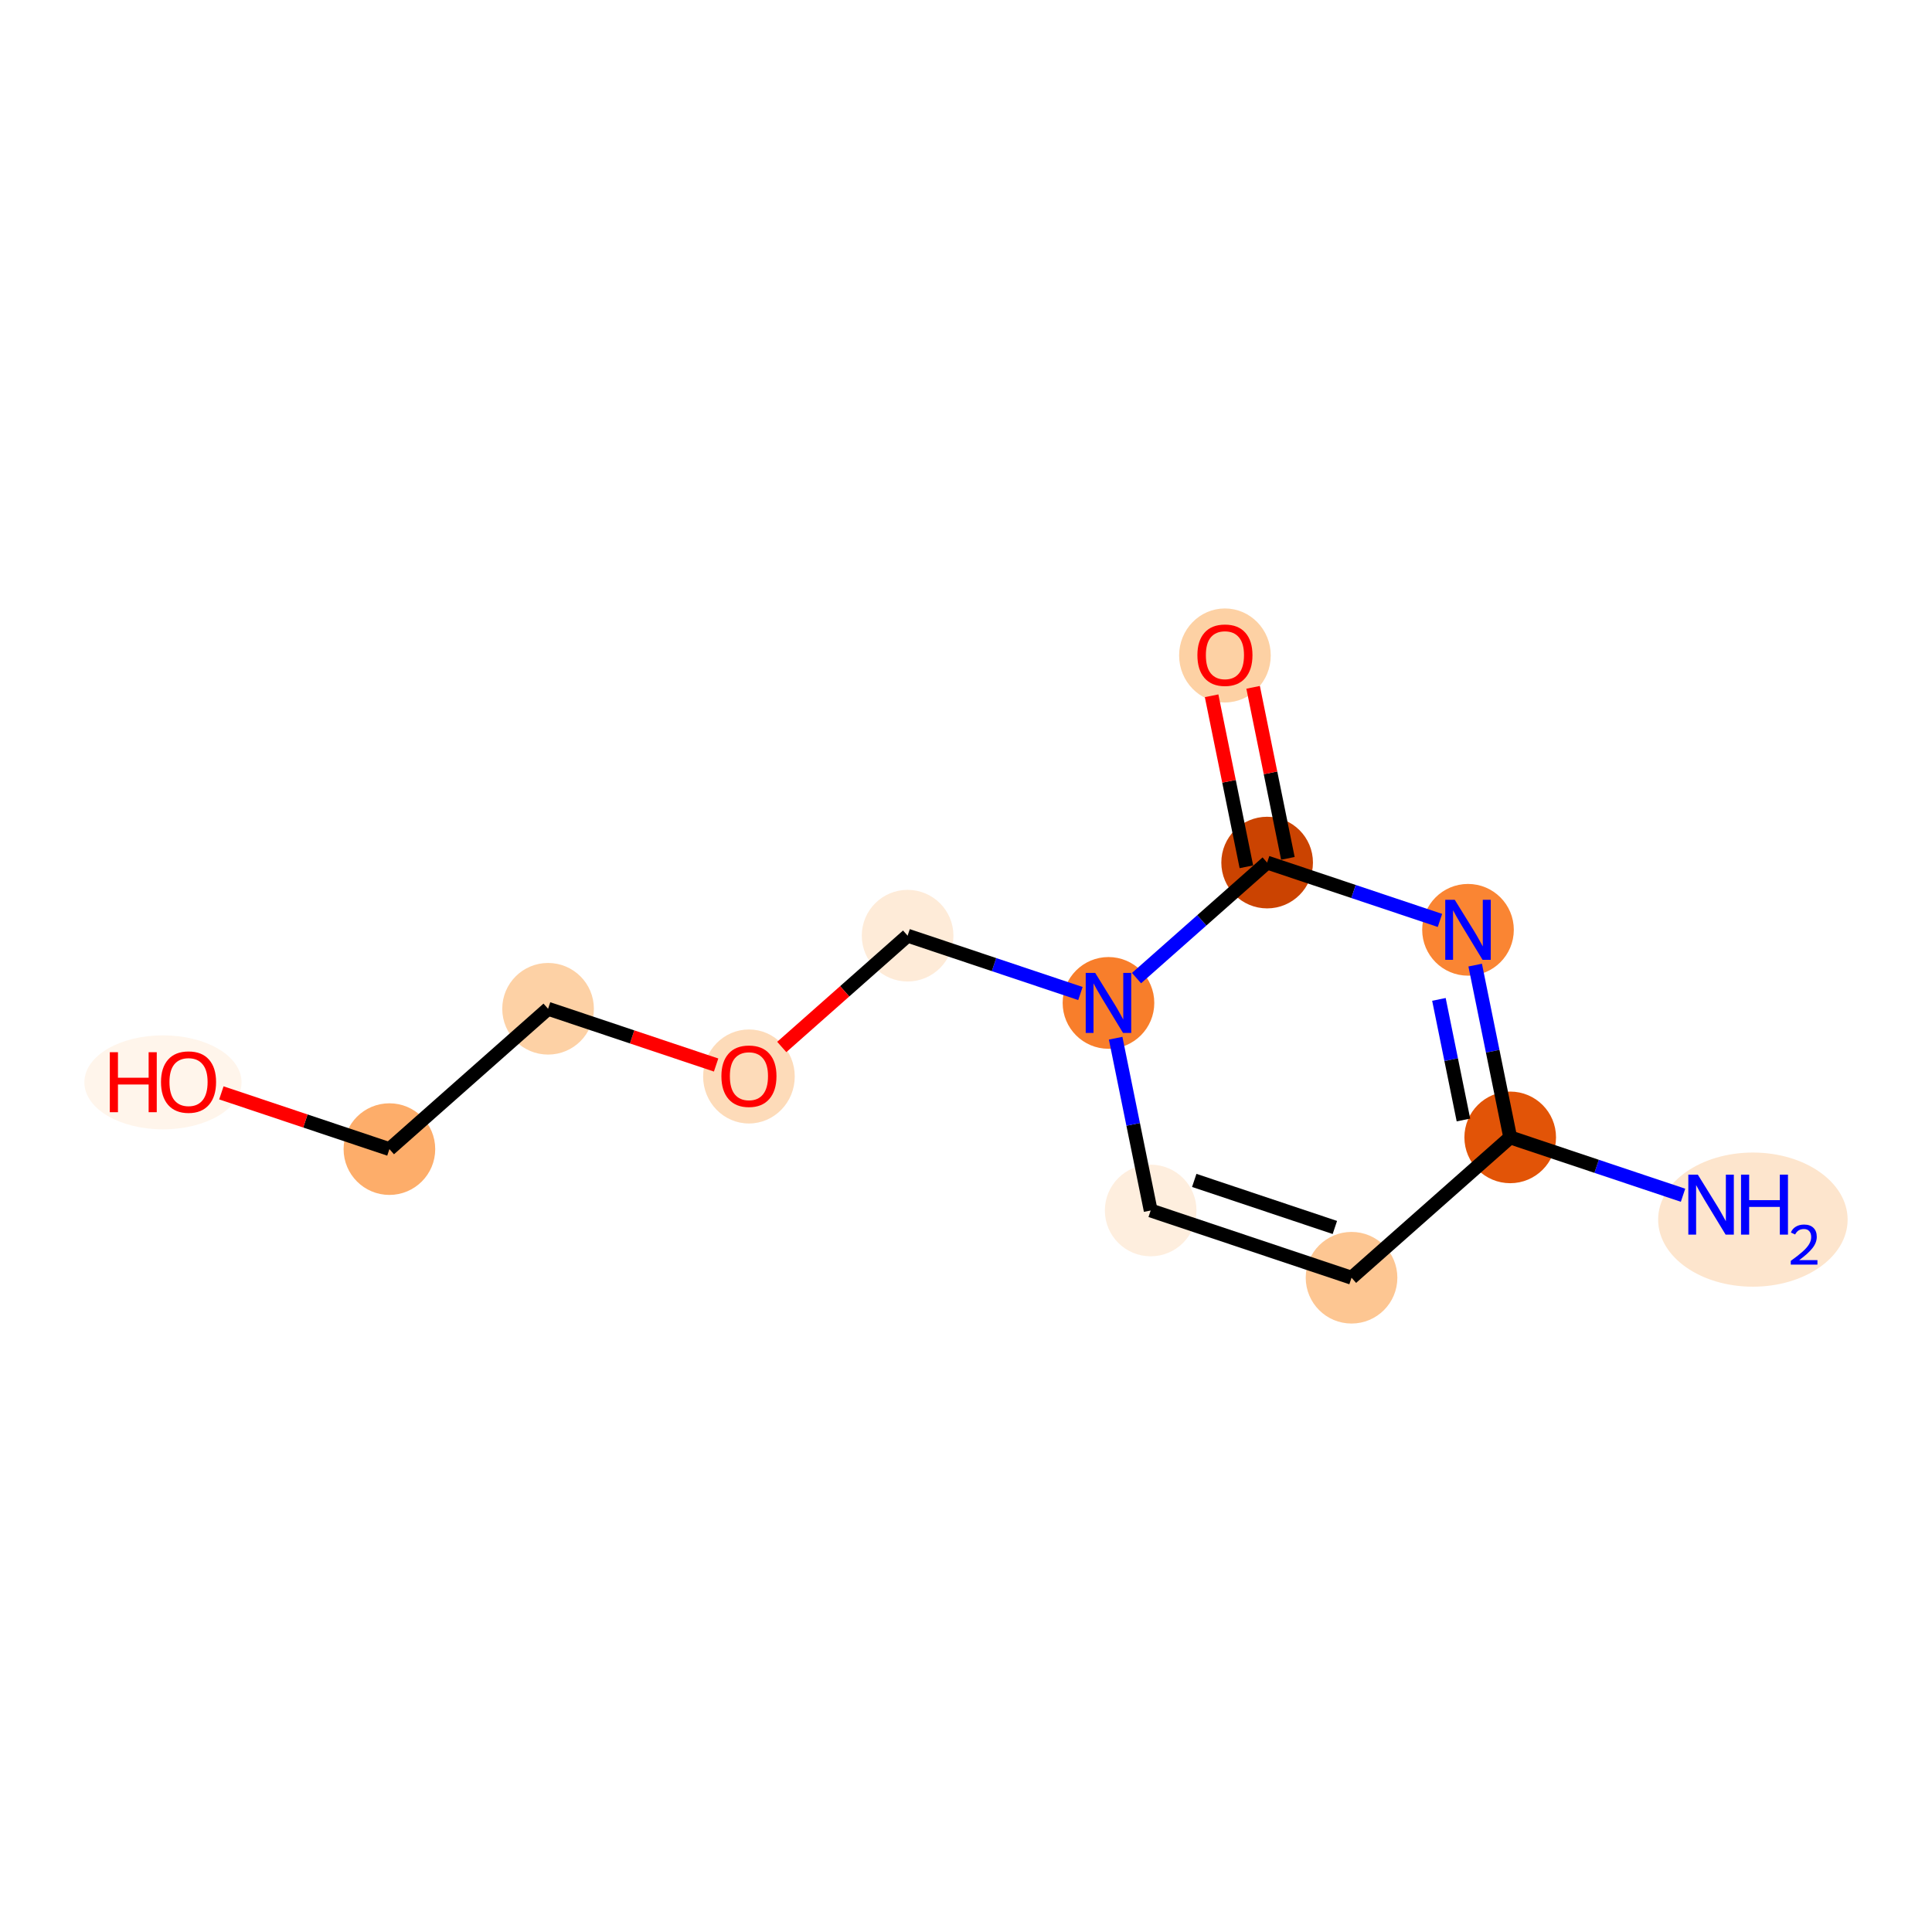<?xml version='1.0' encoding='iso-8859-1'?>
<svg version='1.1' baseProfile='full'
              xmlns='http://www.w3.org/2000/svg'
                      xmlns:rdkit='http://www.rdkit.org/xml'
                      xmlns:xlink='http://www.w3.org/1999/xlink'
                  xml:space='preserve'
width='280px' height='280px' viewBox='0 0 280 280'>
<!-- END OF HEADER -->
<rect style='opacity:1.0;fill:#FFFFFF;stroke:none' width='280' height='280' x='0' y='0'> </rect>
<ellipse cx='254.041' cy='176.757' rx='13.231' ry='9.221'  style='fill:#FDE5CD;fill-rule:evenodd;stroke:#FDE5CD;stroke-width:1.0px;stroke-linecap:butt;stroke-linejoin:miter;stroke-opacity:1' />
<ellipse cx='218.871' cy='164.839' rx='6.14' ry='6.14'  style='fill:#E25407;fill-rule:evenodd;stroke:#E25407;stroke-width:1.0px;stroke-linecap:butt;stroke-linejoin:miter;stroke-opacity:1' />
<ellipse cx='195.876' cy='185.178' rx='6.14' ry='6.14'  style='fill:#FDC692;fill-rule:evenodd;stroke:#FDC692;stroke-width:1.0px;stroke-linecap:butt;stroke-linejoin:miter;stroke-opacity:1' />
<ellipse cx='166.765' cy='175.433' rx='6.14' ry='6.14'  style='fill:#FEEEDE;fill-rule:evenodd;stroke:#FEEEDE;stroke-width:1.0px;stroke-linecap:butt;stroke-linejoin:miter;stroke-opacity:1' />
<ellipse cx='160.648' cy='145.35' rx='6.14' ry='6.148'  style='fill:#F87E2B;fill-rule:evenodd;stroke:#F87E2B;stroke-width:1.0px;stroke-linecap:butt;stroke-linejoin:miter;stroke-opacity:1' />
<ellipse cx='131.537' cy='135.605' rx='6.14' ry='6.14'  style='fill:#FEEBD8;fill-rule:evenodd;stroke:#FEEBD8;stroke-width:1.0px;stroke-linecap:butt;stroke-linejoin:miter;stroke-opacity:1' />
<ellipse cx='108.542' cy='156.012' rx='6.14' ry='6.313'  style='fill:#FDDBB9;fill-rule:evenodd;stroke:#FDDBB9;stroke-width:1.0px;stroke-linecap:butt;stroke-linejoin:miter;stroke-opacity:1' />
<ellipse cx='79.43' cy='146.199' rx='6.14' ry='6.14'  style='fill:#FDD1A5;fill-rule:evenodd;stroke:#FDD1A5;stroke-width:1.0px;stroke-linecap:butt;stroke-linejoin:miter;stroke-opacity:1' />
<ellipse cx='56.436' cy='166.538' rx='6.14' ry='6.14'  style='fill:#FDAD6A;fill-rule:evenodd;stroke:#FDAD6A;stroke-width:1.0px;stroke-linecap:butt;stroke-linejoin:miter;stroke-opacity:1' />
<ellipse cx='23.616' cy='156.861' rx='10.889' ry='6.313'  style='fill:#FFF5EB;fill-rule:evenodd;stroke:#FFF5EB;stroke-width:1.0px;stroke-linecap:butt;stroke-linejoin:miter;stroke-opacity:1' />
<ellipse cx='183.643' cy='125.011' rx='6.14' ry='6.14'  style='fill:#CB4301;fill-rule:evenodd;stroke:#CB4301;stroke-width:1.0px;stroke-linecap:butt;stroke-linejoin:miter;stroke-opacity:1' />
<ellipse cx='177.526' cy='94.995' rx='6.14' ry='6.313'  style='fill:#FDD1A4;fill-rule:evenodd;stroke:#FDD1A4;stroke-width:1.0px;stroke-linecap:butt;stroke-linejoin:miter;stroke-opacity:1' />
<ellipse cx='212.754' cy='134.755' rx='6.14' ry='6.148'  style='fill:#FA8533;fill-rule:evenodd;stroke:#FA8533;stroke-width:1.0px;stroke-linecap:butt;stroke-linejoin:miter;stroke-opacity:1' />
<path class='bond-0 atom-0 atom-1' d='M 243.918,173.223 L 231.394,169.031' style='fill:none;fill-rule:evenodd;stroke:#0000FF;stroke-width:2.0px;stroke-linecap:butt;stroke-linejoin:miter;stroke-opacity:1' />
<path class='bond-0 atom-0 atom-1' d='M 231.394,169.031 L 218.871,164.839' style='fill:none;fill-rule:evenodd;stroke:#000000;stroke-width:2.0px;stroke-linecap:butt;stroke-linejoin:miter;stroke-opacity:1' />
<path class='bond-1 atom-1 atom-2' d='M 218.871,164.839 L 195.876,185.178' style='fill:none;fill-rule:evenodd;stroke:#000000;stroke-width:2.0px;stroke-linecap:butt;stroke-linejoin:miter;stroke-opacity:1' />
<path class='bond-12 atom-12 atom-1' d='M 213.794,139.87 L 216.333,152.354' style='fill:none;fill-rule:evenodd;stroke:#0000FF;stroke-width:2.0px;stroke-linecap:butt;stroke-linejoin:miter;stroke-opacity:1' />
<path class='bond-12 atom-12 atom-1' d='M 216.333,152.354 L 218.871,164.839' style='fill:none;fill-rule:evenodd;stroke:#000000;stroke-width:2.0px;stroke-linecap:butt;stroke-linejoin:miter;stroke-opacity:1' />
<path class='bond-12 atom-12 atom-1' d='M 208.539,144.839 L 210.316,153.578' style='fill:none;fill-rule:evenodd;stroke:#0000FF;stroke-width:2.0px;stroke-linecap:butt;stroke-linejoin:miter;stroke-opacity:1' />
<path class='bond-12 atom-12 atom-1' d='M 210.316,153.578 L 212.093,162.317' style='fill:none;fill-rule:evenodd;stroke:#000000;stroke-width:2.0px;stroke-linecap:butt;stroke-linejoin:miter;stroke-opacity:1' />
<path class='bond-2 atom-2 atom-3' d='M 195.876,185.178 L 166.765,175.433' style='fill:none;fill-rule:evenodd;stroke:#000000;stroke-width:2.0px;stroke-linecap:butt;stroke-linejoin:miter;stroke-opacity:1' />
<path class='bond-2 atom-2 atom-3' d='M 193.458,177.894 L 173.08,171.073' style='fill:none;fill-rule:evenodd;stroke:#000000;stroke-width:2.0px;stroke-linecap:butt;stroke-linejoin:miter;stroke-opacity:1' />
<path class='bond-3 atom-3 atom-4' d='M 166.765,175.433 L 164.226,162.949' style='fill:none;fill-rule:evenodd;stroke:#000000;stroke-width:2.0px;stroke-linecap:butt;stroke-linejoin:miter;stroke-opacity:1' />
<path class='bond-3 atom-3 atom-4' d='M 164.226,162.949 L 161.688,150.464' style='fill:none;fill-rule:evenodd;stroke:#0000FF;stroke-width:2.0px;stroke-linecap:butt;stroke-linejoin:miter;stroke-opacity:1' />
<path class='bond-4 atom-4 atom-5' d='M 156.584,143.989 L 144.06,139.797' style='fill:none;fill-rule:evenodd;stroke:#0000FF;stroke-width:2.0px;stroke-linecap:butt;stroke-linejoin:miter;stroke-opacity:1' />
<path class='bond-4 atom-4 atom-5' d='M 144.06,139.797 L 131.537,135.605' style='fill:none;fill-rule:evenodd;stroke:#000000;stroke-width:2.0px;stroke-linecap:butt;stroke-linejoin:miter;stroke-opacity:1' />
<path class='bond-9 atom-4 atom-10' d='M 164.713,141.755 L 174.178,133.383' style='fill:none;fill-rule:evenodd;stroke:#0000FF;stroke-width:2.0px;stroke-linecap:butt;stroke-linejoin:miter;stroke-opacity:1' />
<path class='bond-9 atom-4 atom-10' d='M 174.178,133.383 L 183.643,125.011' style='fill:none;fill-rule:evenodd;stroke:#000000;stroke-width:2.0px;stroke-linecap:butt;stroke-linejoin:miter;stroke-opacity:1' />
<path class='bond-5 atom-5 atom-6' d='M 131.537,135.605 L 122.419,143.67' style='fill:none;fill-rule:evenodd;stroke:#000000;stroke-width:2.0px;stroke-linecap:butt;stroke-linejoin:miter;stroke-opacity:1' />
<path class='bond-5 atom-5 atom-6' d='M 122.419,143.67 L 113.3,151.735' style='fill:none;fill-rule:evenodd;stroke:#FF0000;stroke-width:2.0px;stroke-linecap:butt;stroke-linejoin:miter;stroke-opacity:1' />
<path class='bond-6 atom-6 atom-7' d='M 103.784,154.351 L 91.607,150.275' style='fill:none;fill-rule:evenodd;stroke:#FF0000;stroke-width:2.0px;stroke-linecap:butt;stroke-linejoin:miter;stroke-opacity:1' />
<path class='bond-6 atom-6 atom-7' d='M 91.607,150.275 L 79.43,146.199' style='fill:none;fill-rule:evenodd;stroke:#000000;stroke-width:2.0px;stroke-linecap:butt;stroke-linejoin:miter;stroke-opacity:1' />
<path class='bond-7 atom-7 atom-8' d='M 79.43,146.199 L 56.436,166.538' style='fill:none;fill-rule:evenodd;stroke:#000000;stroke-width:2.0px;stroke-linecap:butt;stroke-linejoin:miter;stroke-opacity:1' />
<path class='bond-8 atom-8 atom-9' d='M 56.436,166.538 L 44.259,162.462' style='fill:none;fill-rule:evenodd;stroke:#000000;stroke-width:2.0px;stroke-linecap:butt;stroke-linejoin:miter;stroke-opacity:1' />
<path class='bond-8 atom-8 atom-9' d='M 44.259,162.462 L 32.083,158.386' style='fill:none;fill-rule:evenodd;stroke:#FF0000;stroke-width:2.0px;stroke-linecap:butt;stroke-linejoin:miter;stroke-opacity:1' />
<path class='bond-10 atom-10 atom-11' d='M 186.651,124.399 L 184.132,112.007' style='fill:none;fill-rule:evenodd;stroke:#000000;stroke-width:2.0px;stroke-linecap:butt;stroke-linejoin:miter;stroke-opacity:1' />
<path class='bond-10 atom-10 atom-11' d='M 184.132,112.007 L 181.612,99.614' style='fill:none;fill-rule:evenodd;stroke:#FF0000;stroke-width:2.0px;stroke-linecap:butt;stroke-linejoin:miter;stroke-opacity:1' />
<path class='bond-10 atom-10 atom-11' d='M 180.635,125.622 L 178.115,113.23' style='fill:none;fill-rule:evenodd;stroke:#000000;stroke-width:2.0px;stroke-linecap:butt;stroke-linejoin:miter;stroke-opacity:1' />
<path class='bond-10 atom-10 atom-11' d='M 178.115,113.23 L 175.595,100.838' style='fill:none;fill-rule:evenodd;stroke:#FF0000;stroke-width:2.0px;stroke-linecap:butt;stroke-linejoin:miter;stroke-opacity:1' />
<path class='bond-11 atom-10 atom-12' d='M 183.643,125.011 L 196.166,129.203' style='fill:none;fill-rule:evenodd;stroke:#000000;stroke-width:2.0px;stroke-linecap:butt;stroke-linejoin:miter;stroke-opacity:1' />
<path class='bond-11 atom-10 atom-12' d='M 196.166,129.203 L 208.69,133.395' style='fill:none;fill-rule:evenodd;stroke:#0000FF;stroke-width:2.0px;stroke-linecap:butt;stroke-linejoin:miter;stroke-opacity:1' />
<path  class='atom-0' d='M 246.061 170.237
L 248.91 174.842
Q 249.192 175.296, 249.646 176.119
Q 250.101 176.941, 250.125 176.99
L 250.125 170.237
L 251.28 170.237
L 251.28 178.931
L 250.088 178.931
L 247.031 173.896
Q 246.675 173.307, 246.294 172.631
Q 245.926 171.956, 245.815 171.747
L 245.815 178.931
L 244.685 178.931
L 244.685 170.237
L 246.061 170.237
' fill='#0000FF'/>
<path  class='atom-0' d='M 252.323 170.237
L 253.502 170.237
L 253.502 173.933
L 257.947 173.933
L 257.947 170.237
L 259.126 170.237
L 259.126 178.931
L 257.947 178.931
L 257.947 174.915
L 253.502 174.915
L 253.502 178.931
L 252.323 178.931
L 252.323 170.237
' fill='#0000FF'/>
<path  class='atom-0' d='M 259.548 178.626
Q 259.758 178.083, 260.261 177.783
Q 260.763 177.475, 261.46 177.475
Q 262.328 177.475, 262.814 177.945
Q 263.3 178.415, 263.3 179.25
Q 263.3 180.101, 262.668 180.895
Q 262.044 181.689, 260.747 182.629
L 263.397 182.629
L 263.397 183.278
L 259.531 183.278
L 259.531 182.735
Q 260.601 181.973, 261.233 181.406
Q 261.874 180.838, 262.182 180.328
Q 262.49 179.817, 262.49 179.29
Q 262.49 178.739, 262.214 178.431
Q 261.939 178.123, 261.46 178.123
Q 260.998 178.123, 260.69 178.31
Q 260.382 178.496, 260.164 178.909
L 259.548 178.626
' fill='#0000FF'/>
<path  class='atom-4' d='M 158.726 141.003
L 161.575 145.608
Q 161.858 146.062, 162.312 146.885
Q 162.766 147.707, 162.791 147.757
L 162.791 141.003
L 163.945 141.003
L 163.945 149.697
L 162.754 149.697
L 159.697 144.662
Q 159.34 144.073, 158.96 143.397
Q 158.591 142.722, 158.481 142.513
L 158.481 149.697
L 157.351 149.697
L 157.351 141.003
L 158.726 141.003
' fill='#0000FF'/>
<path  class='atom-6' d='M 104.551 155.969
Q 104.551 153.881, 105.583 152.714
Q 106.614 151.548, 108.542 151.548
Q 110.47 151.548, 111.501 152.714
Q 112.533 153.881, 112.533 155.969
Q 112.533 158.081, 111.489 159.284
Q 110.445 160.475, 108.542 160.475
Q 106.626 160.475, 105.583 159.284
Q 104.551 158.093, 104.551 155.969
M 108.542 159.493
Q 109.868 159.493, 110.58 158.609
Q 111.305 157.712, 111.305 155.969
Q 111.305 154.262, 110.58 153.402
Q 109.868 152.53, 108.542 152.53
Q 107.216 152.53, 106.491 153.39
Q 105.779 154.249, 105.779 155.969
Q 105.779 157.725, 106.491 158.609
Q 107.216 159.493, 108.542 159.493
' fill='#FF0000'/>
<path  class='atom-9' d='M 15.916 152.496
L 17.095 152.496
L 17.095 156.192
L 21.541 156.192
L 21.541 152.496
L 22.719 152.496
L 22.719 161.19
L 21.541 161.19
L 21.541 157.174
L 17.095 157.174
L 17.095 161.19
L 15.916 161.19
L 15.916 152.496
' fill='#FF0000'/>
<path  class='atom-9' d='M 23.333 156.818
Q 23.333 154.731, 24.365 153.564
Q 25.396 152.397, 27.324 152.397
Q 29.252 152.397, 30.284 153.564
Q 31.315 154.731, 31.315 156.818
Q 31.315 158.93, 30.271 160.134
Q 29.228 161.325, 27.324 161.325
Q 25.409 161.325, 24.365 160.134
Q 23.333 158.943, 23.333 156.818
M 27.324 160.342
Q 28.65 160.342, 29.363 159.458
Q 30.087 158.562, 30.087 156.818
Q 30.087 155.111, 29.363 154.252
Q 28.65 153.38, 27.324 153.38
Q 25.998 153.38, 25.273 154.239
Q 24.561 155.099, 24.561 156.818
Q 24.561 158.574, 25.273 159.458
Q 25.998 160.342, 27.324 160.342
' fill='#FF0000'/>
<path  class='atom-11' d='M 173.536 94.952
Q 173.536 92.864, 174.567 91.698
Q 175.599 90.531, 177.526 90.531
Q 179.454 90.531, 180.486 91.698
Q 181.517 92.864, 181.517 94.952
Q 181.517 97.064, 180.474 98.267
Q 179.43 99.458, 177.526 99.458
Q 175.611 99.458, 174.567 98.267
Q 173.536 97.076, 173.536 94.952
M 177.526 98.476
Q 178.853 98.476, 179.565 97.592
Q 180.289 96.695, 180.289 94.952
Q 180.289 93.245, 179.565 92.385
Q 178.853 91.513, 177.526 91.513
Q 176.2 91.513, 175.476 92.373
Q 174.764 93.233, 174.764 94.952
Q 174.764 96.708, 175.476 97.592
Q 176.2 98.476, 177.526 98.476
' fill='#FF0000'/>
<path  class='atom-12' d='M 210.833 130.408
L 213.682 135.013
Q 213.964 135.468, 214.418 136.29
Q 214.873 137.113, 214.897 137.162
L 214.897 130.408
L 216.052 130.408
L 216.052 139.102
L 214.86 139.102
L 211.803 134.068
Q 211.447 133.478, 211.066 132.803
Q 210.698 132.128, 210.587 131.919
L 210.587 139.102
L 209.457 139.102
L 209.457 130.408
L 210.833 130.408
' fill='#0000FF'/>
</svg>
